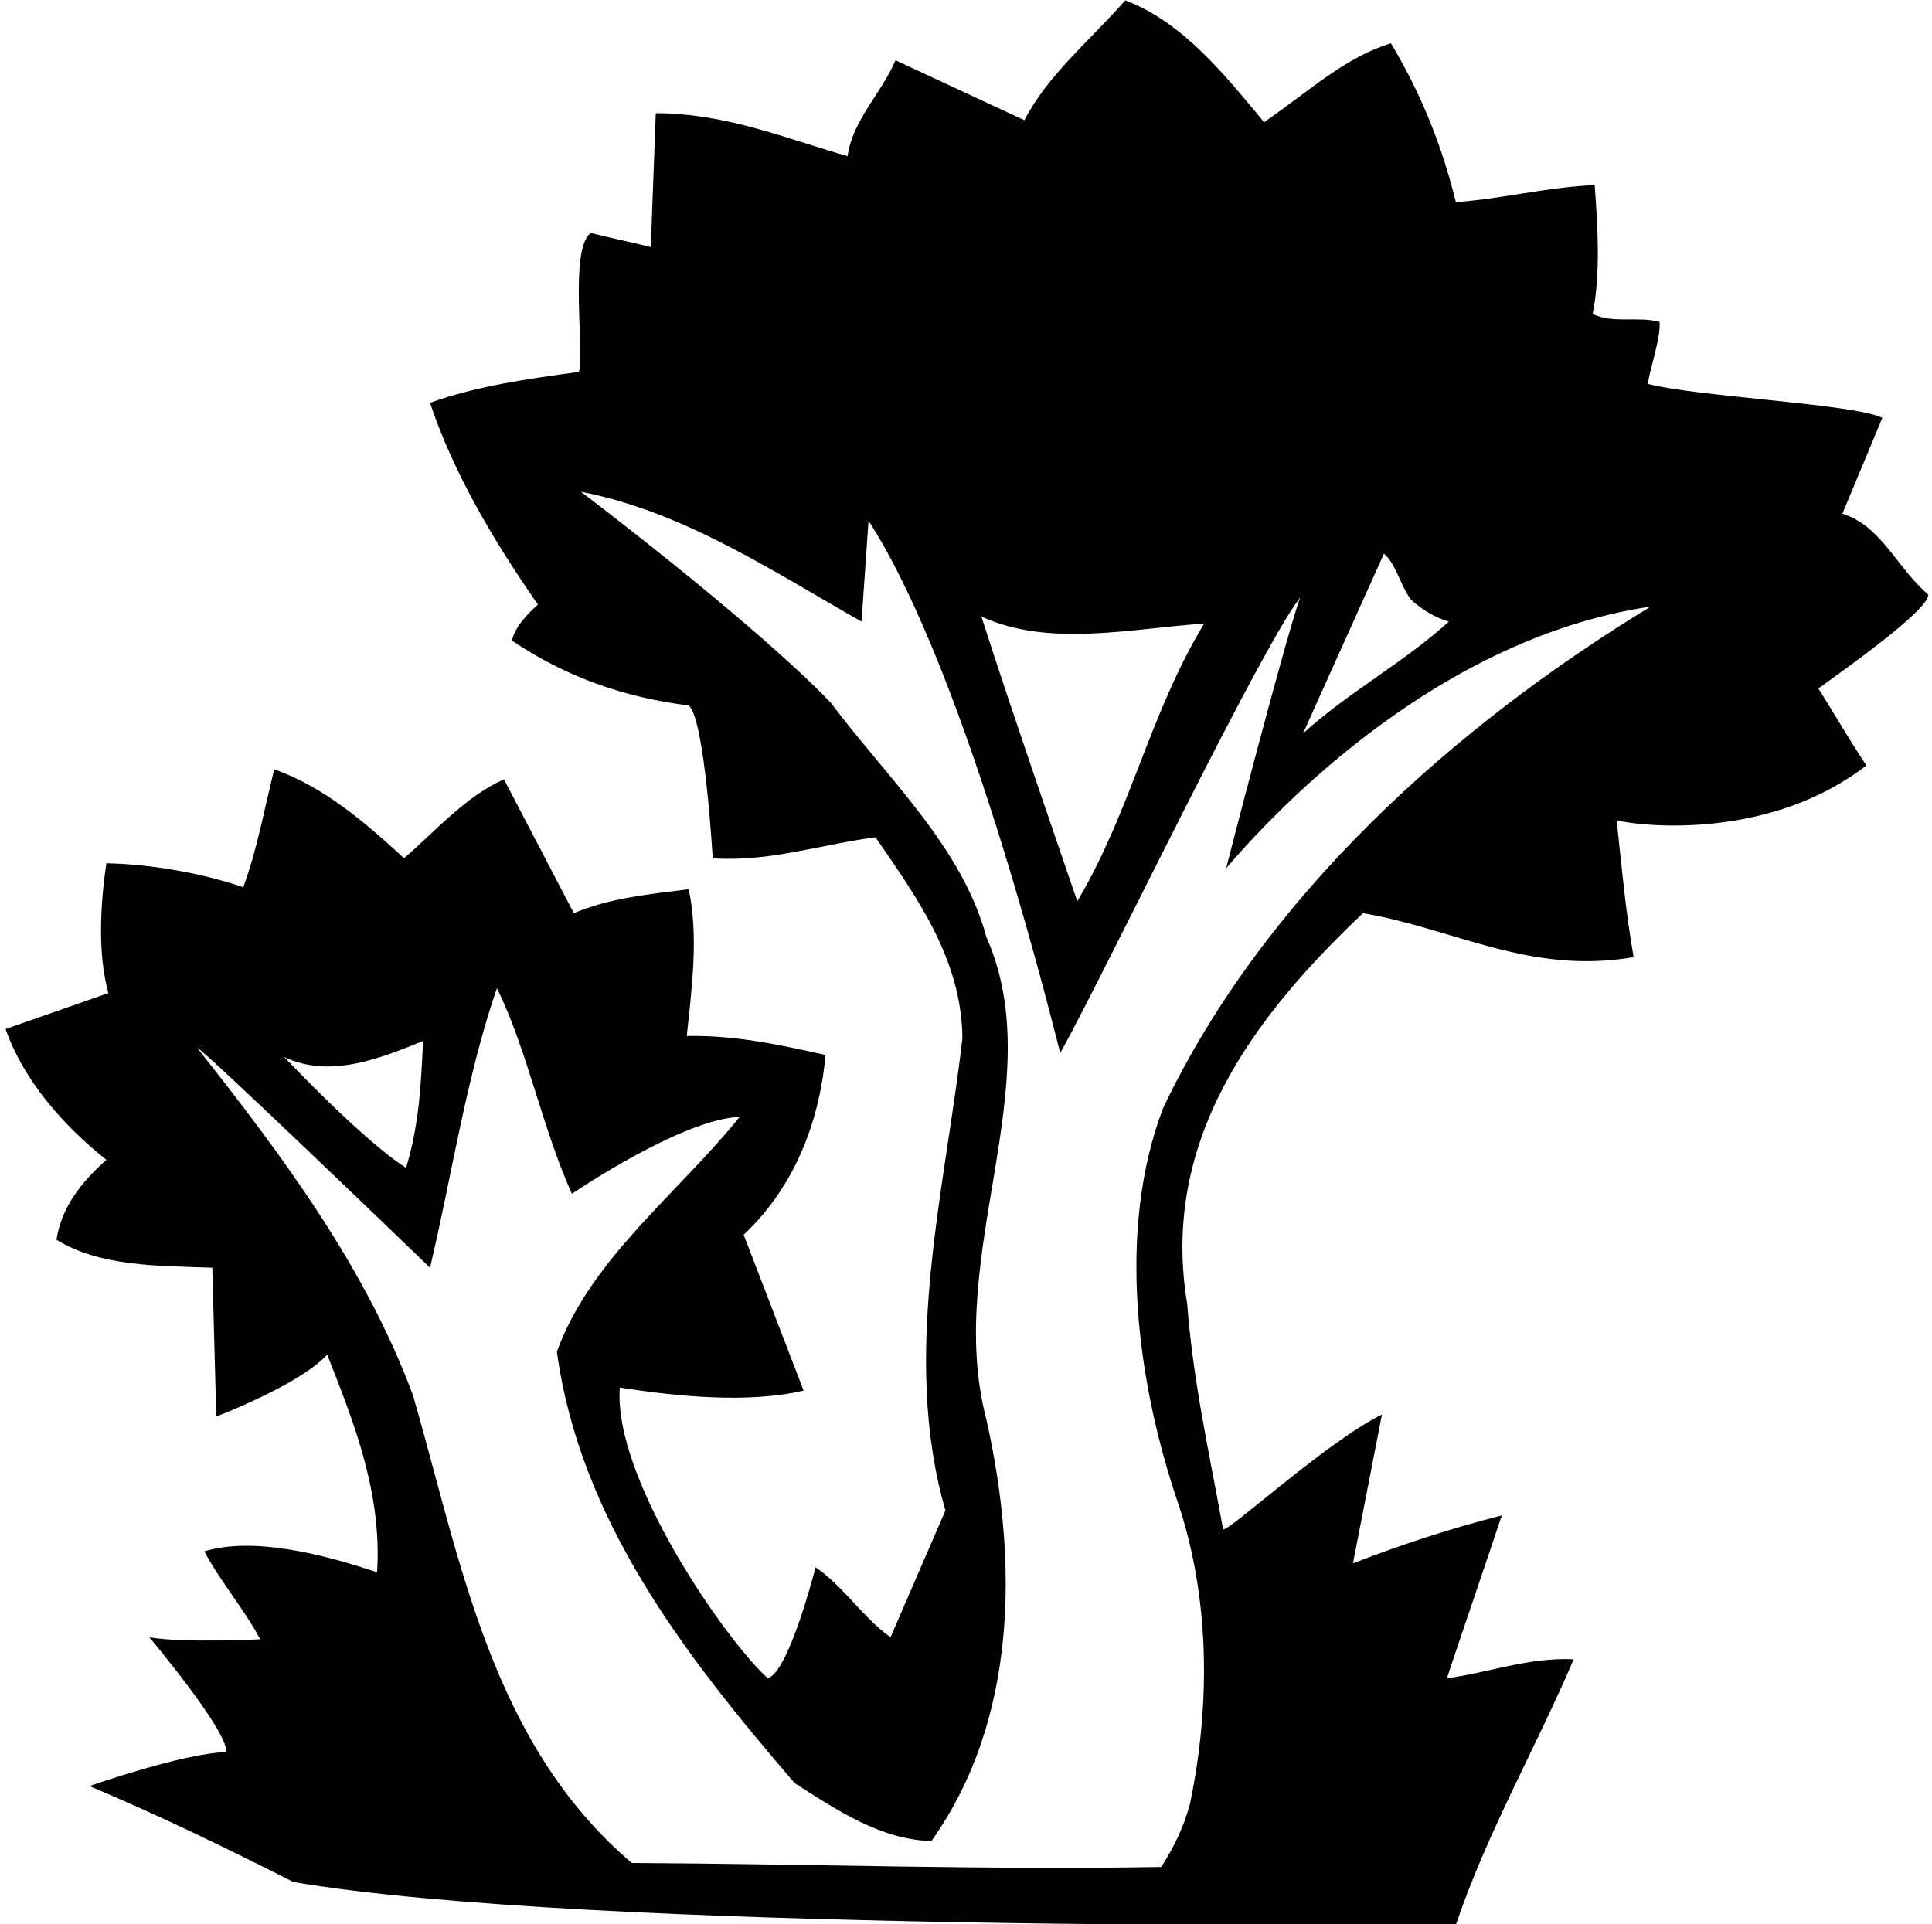 <?xml version="1.0" encoding="UTF-8"?>
<svg xmlns="http://www.w3.org/2000/svg" xmlns:xlink="http://www.w3.org/1999/xlink" width="524pt" height="522pt" viewBox="0 0 524 522" version="1.1">
<g id="surface1">
<path style=" stroke:none;fill-rule:nonzero;fill:rgb(0%,0%,0%);fill-opacity:1;" d="M 342.848 33.152 C 355.035 24.754 364.789 15.543 377.25 11.75 C 385.375 25.297 391.066 39.383 394.859 54.824 C 407.051 54.012 419.512 50.762 432.516 50.219 C 433.328 61.324 434.141 74.328 431.973 85.164 C 437.391 87.875 444.438 85.707 450.125 87.332 C 450.395 91.668 447.957 98.441 446.871 104.129 C 460.418 107.652 502.953 109.547 510.535 113.34 L 499.699 139.348 C 510.266 142.598 514.602 154.246 523 161.289 C 523 165.625 500.242 181.609 493.199 186.758 C 497.805 194.07 501.328 200.305 506.203 207.617 C 480.562 227.562 446.332 224.414 438.477 222.516 C 439.828 234.98 440.91 247.441 443.082 259.633 C 414.906 264.508 394.047 251.773 369.664 247.711 C 339.594 276.156 314.672 309.746 321.984 353.637 C 323.609 374.766 327.945 394.004 331.738 414.863 C 333.363 415.402 359.91 391.02 374.812 383.707 L 366.953 424.074 C 380.23 418.926 393.504 414.59 407.32 411.066 C 402.445 425.699 397.297 440.598 392.422 455.227 C 403.258 453.871 414.363 449.539 426.828 450.082 C 416.531 474.191 403.258 497.219 394.859 522.141 C 373.727 522.141 158.898 524.039 79.523 510.492 C 61.371 501.281 42.949 492.34 24.254 484.484 C 24.254 484.484 49.723 475.543 61.371 475.273 C 61.914 469.586 40.512 444.121 40.512 444.121 C 49.723 445.742 70.582 444.66 70.582 444.66 C 66.246 436.535 59.746 428.949 55.41 420.82 C 68.684 416.758 87.918 421.637 102.277 426.512 C 103.633 405.109 96.047 385.875 88.73 367.453 C 81.418 375.582 58.66 384.246 58.66 384.246 L 57.578 343.883 C 42.68 343.344 27.234 343.609 15.316 336.301 C 16.672 327.629 21.816 320.855 28.859 314.625 C 16.941 305.145 6.375 292.953 1.5 279.137 L 29.402 269.383 C 26.422 258.816 27.234 245.004 28.859 234.164 C 41.324 234.438 54.867 236.875 65.977 240.668 C 69.77 230.371 71.664 219.535 74.375 208.699 C 87.648 213.305 99.027 223.059 109.594 232.812 C 117.988 225.496 126.66 215.742 136.684 211.406 L 155.645 247.711 C 165.129 243.648 175.965 242.562 186.801 241.207 C 189.512 253.941 187.613 268.301 186.262 281.031 C 199.535 280.762 211.727 283.473 223.914 286.18 C 222.289 303.52 216.059 321.398 201.699 334.945 L 217.953 377.203 C 203.055 380.727 183.82 378.828 168.109 376.395 C 166.215 401 196.824 444.934 208.203 455.227 C 213.891 453.871 221.207 425.156 221.207 425.156 C 228.523 430.031 234.211 438.973 241.523 444.121 L 256.426 409.715 C 244.234 367.723 256.426 322.211 261.031 281.574 C 260.762 260.172 248.84 243.648 237.461 227.121 C 222.832 229.02 208.473 233.895 193.305 232.812 C 193.305 232.812 191.137 194.883 186.801 191.359 C 169.191 189.195 153.211 183.504 138.852 173.754 C 139.664 169.961 143.188 166.438 145.895 164 C 134.246 147.203 123.137 128.781 116.637 109.277 C 129.367 104.672 143.188 102.773 157 100.879 C 158.629 96.004 154.289 67.285 160.254 63.223 C 165.672 64.578 171.09 65.66 176.508 67.016 L 177.859 30.715 C 196.824 30.715 212.809 37.484 229.879 42.363 C 231.23 32.609 239.086 25.297 242.879 16.355 L 277.828 32.609 C 284.328 20.148 295.438 11.207 305.188 0.102 C 320.898 6.059 332.277 20.418 342.848 33.152 Z M 375.355 150.184 L 353.41 198.945 C 365.602 187.84 380.773 179.715 392.965 168.605 C 389.172 167.523 385.648 165.355 382.668 162.645 C 379.688 158.582 378.605 152.895 375.355 150.184 Z M 287.578 285.641 C 287.035 284.285 263.195 184.047 235.562 141.242 L 233.668 168.605 C 209.285 154.789 185.445 138.805 157.543 133.387 C 157.543 133.387 203.867 168.336 225.27 190.551 C 240.715 211.141 261.031 229.832 267.531 254.215 C 285.141 293.766 255.883 340.633 267.531 385.062 C 276.199 423.801 275.93 466.605 252.633 499.383 C 239.086 499.113 226.895 490.984 215.52 483.672 C 185.445 448.727 157.273 412.152 151.039 366.641 C 160.254 341.445 183.277 324.379 200.617 302.977 C 184.906 303.52 155.105 323.836 155.105 323.836 C 146.977 305.684 143.188 285.367 134.785 268.027 C 126.391 292.41 122.598 318.688 116.637 343.883 C 116.637 343.883 54.867 284.285 53.516 284.285 C 77.082 314.086 99.297 344.152 112.031 378.559 C 125.035 423.531 133.16 472.836 171.359 505.344 C 221.477 505.617 265.637 507.242 314.941 506.43 C 318.465 501.012 321.172 495.32 322.797 489.09 C 328.484 461.457 327.945 433.012 319.547 407.816 C 308.438 375.309 302.75 333.859 315.48 300.539 C 342.848 243.105 394.316 197.051 447.688 164.543 C 387.211 173.484 342.305 224.141 332.551 235.52 C 332.551 235.52 347.723 176.461 352.598 162.105 C 341.219 177.004 300.039 263.152 287.578 285.641 Z M 266.176 167.25 C 274.035 191.902 292.188 244.461 292.188 244.461 C 306.812 219.809 311.691 193.801 326.59 169.148 C 306.543 170.504 284.602 175.648 266.176 167.25 Z M 114.738 282.387 C 103.359 286.992 89.543 292.68 77.082 286.723 C 77.082 286.723 98.215 309.207 110.133 316.793 C 113.656 305.145 114.199 294.309 114.738 282.387 "/>
</g>
</svg>
